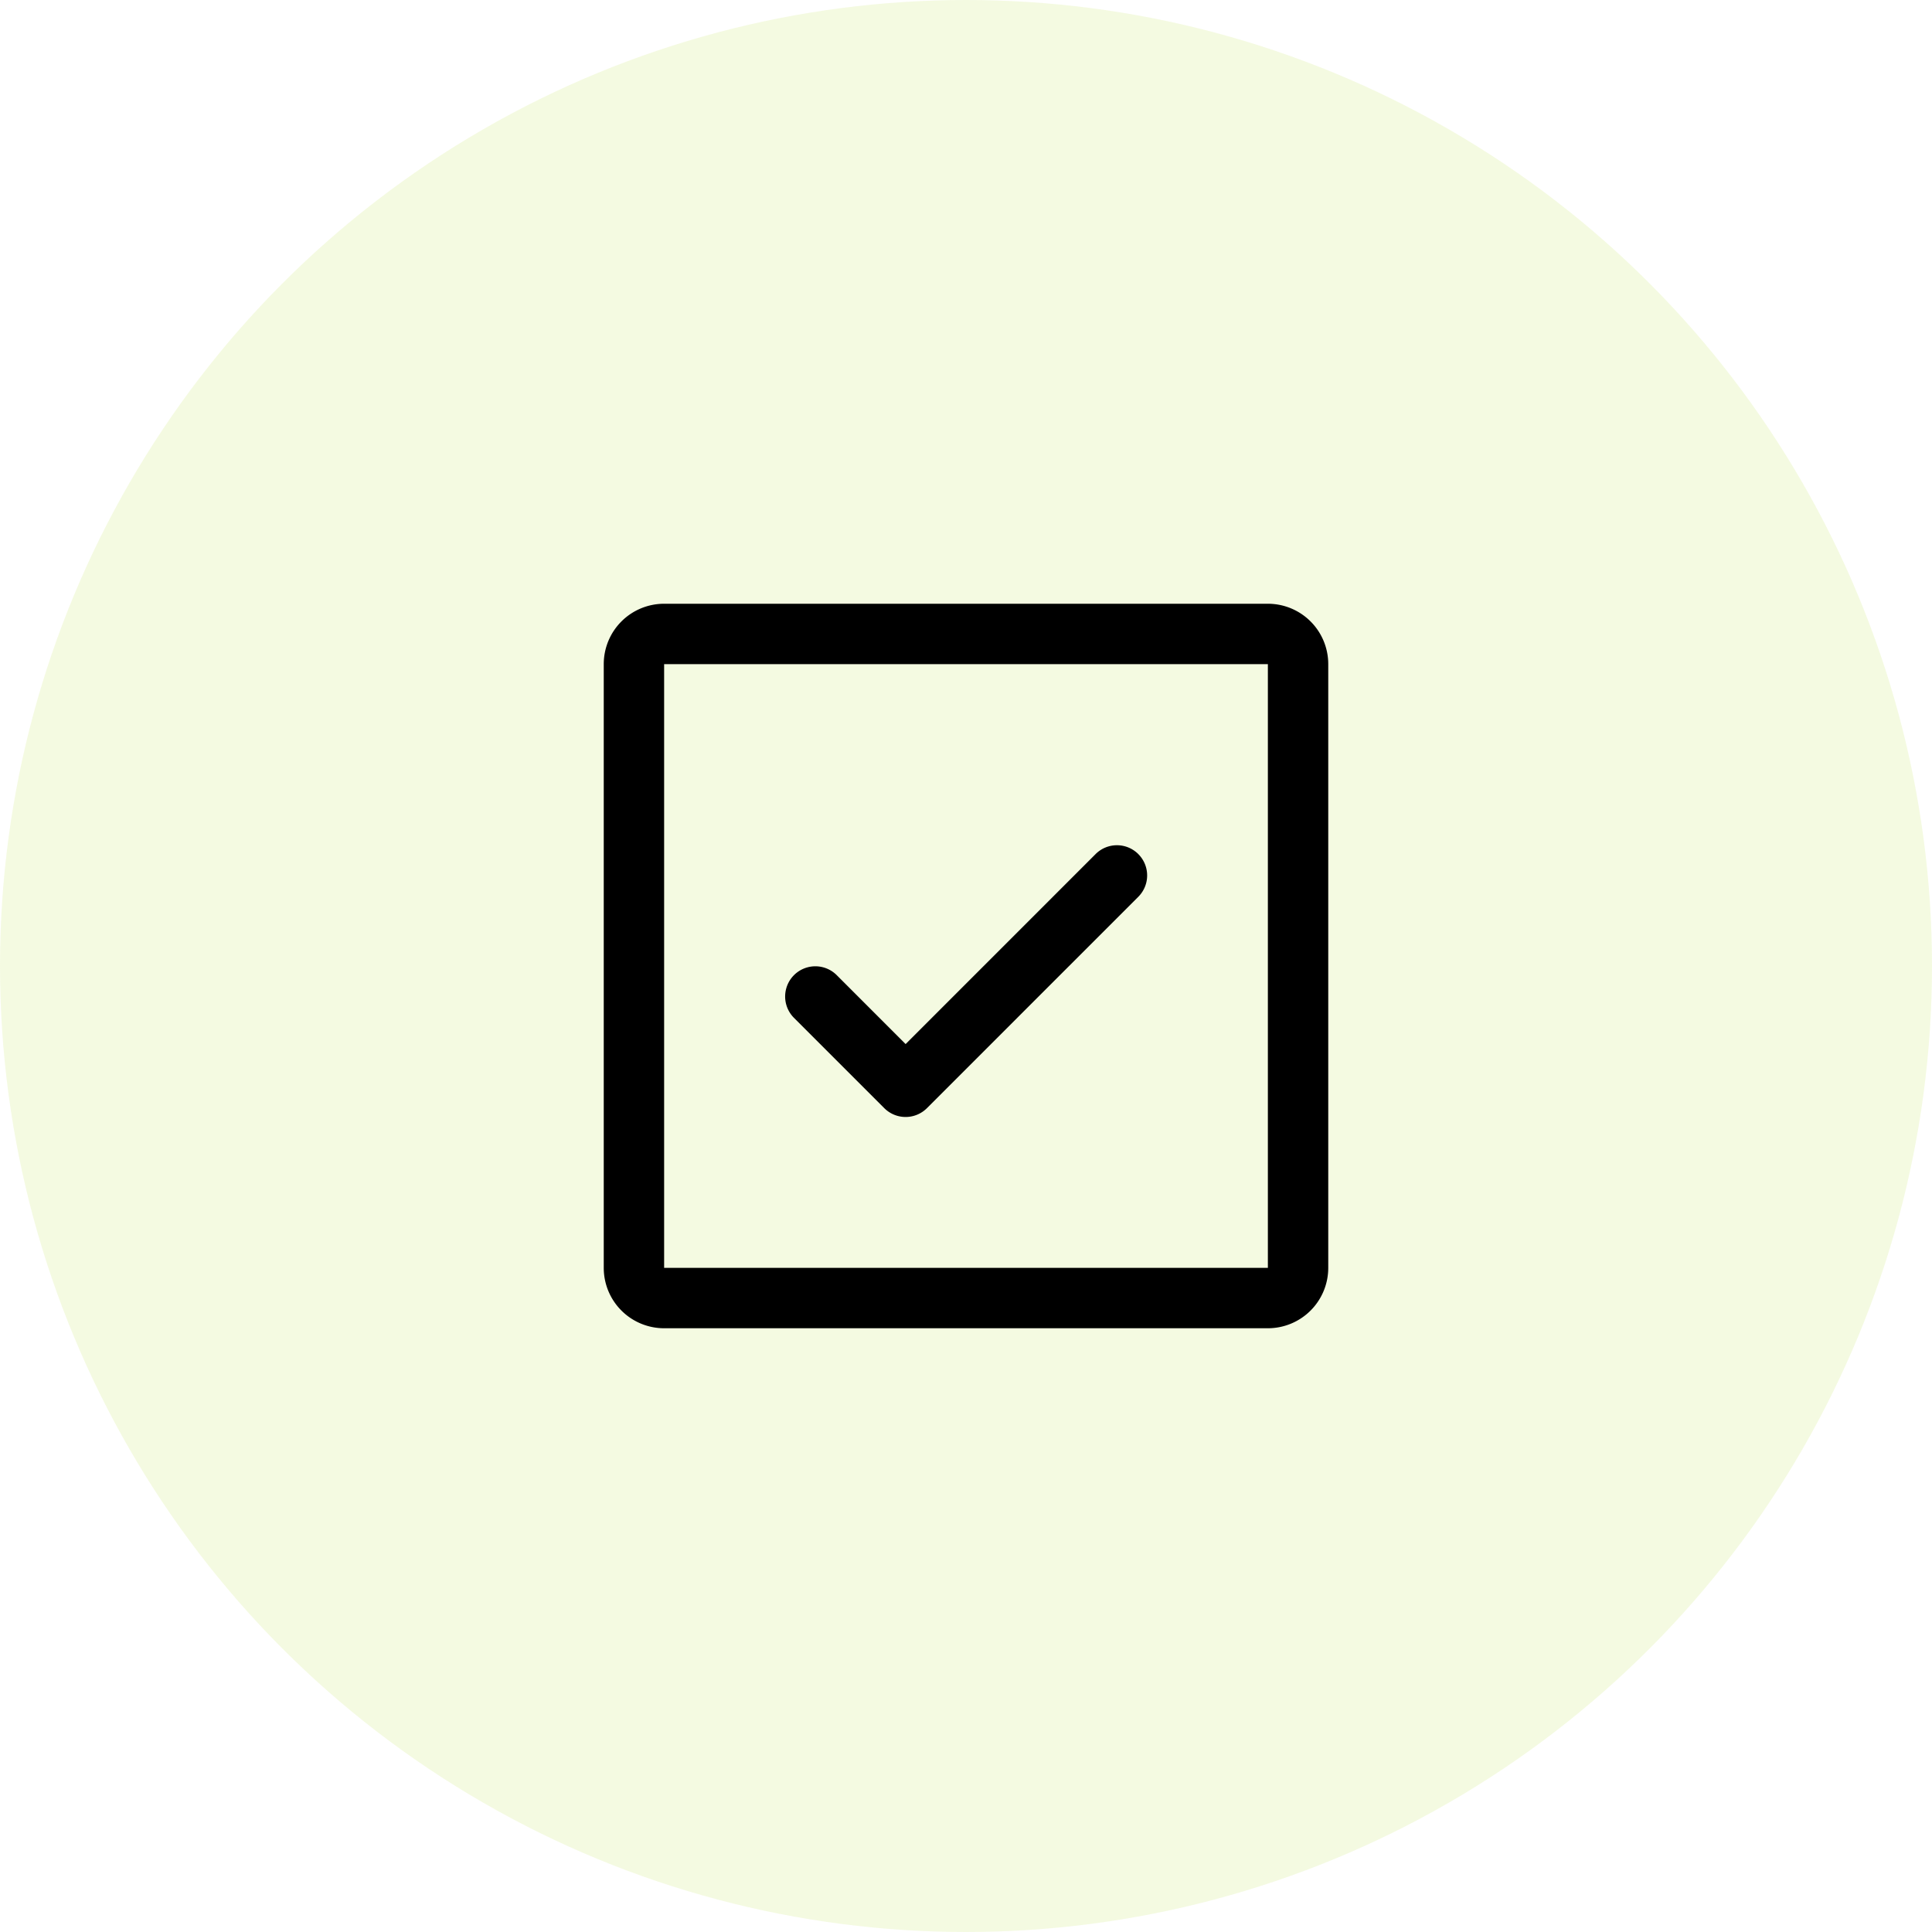 <svg xmlns="http://www.w3.org/2000/svg" width="80" height="80" viewBox="0 0 80 80">
  <g id="cercle-check" transform="translate(-330 -2270)">
    <circle id="Ellipse_697" data-name="Ellipse 697" cx="40" cy="40" r="40" transform="translate(330 2270)" fill="#ccea6c" opacity="0.2"/>
    <path id="check-square" d="M54.134,42.366a1.25,1.25,0,0,1,0,1.769l-8.75,8.75a1.25,1.25,0,0,1-1.769,0l-3.75-3.75a1.251,1.251,0,0,1,1.769-1.769L44.5,50.233l7.866-7.867a1.25,1.25,0,0,1,1.769,0ZM62,34.5v25A2.5,2.5,0,0,1,59.5,62h-25A2.5,2.5,0,0,1,32,59.5v-25A2.5,2.5,0,0,1,34.5,32h25A2.5,2.5,0,0,1,62,34.5Zm-2.5,25v-25h-25v25Z" transform="translate(323 2263)"/>
  </g>
</svg>
